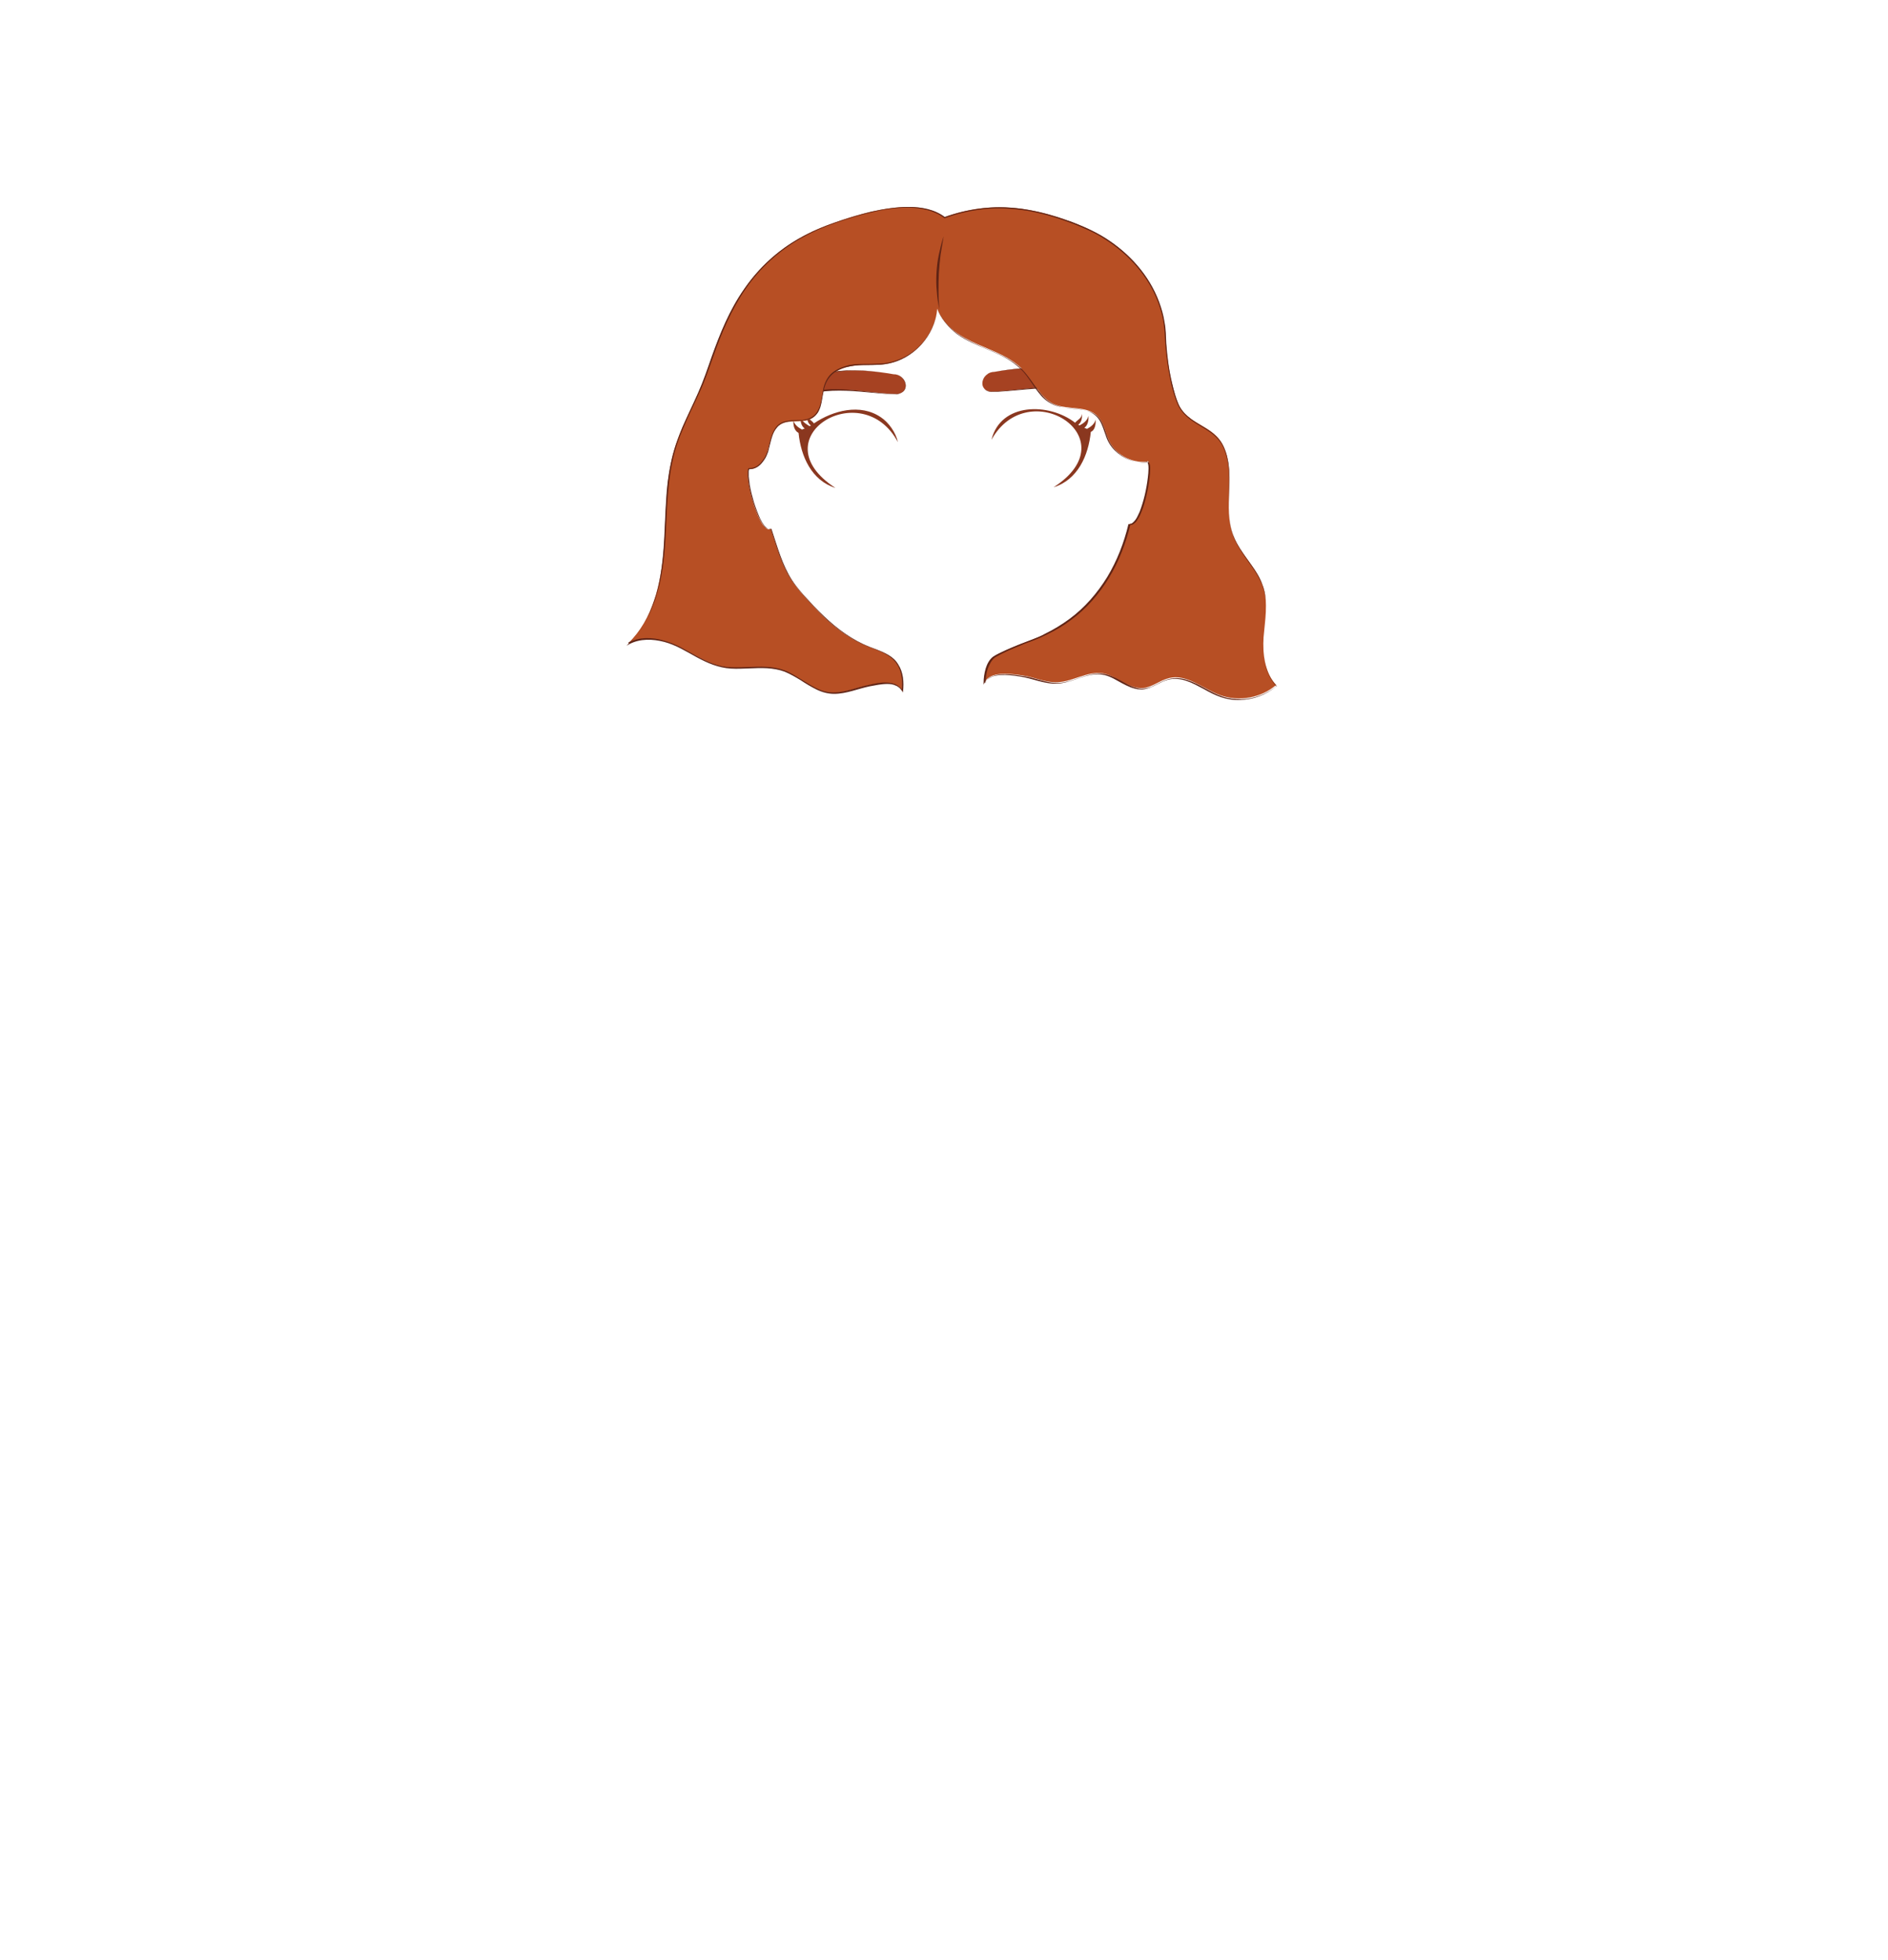 <?xml version="1.0" encoding="utf-8"?>
<!-- Generator: Adobe Illustrator 24.2.3, SVG Export Plug-In . SVG Version: 6.00 Build 0)  -->
<svg version="1.1" id="coiffure_x5F_13" xmlns="http://www.w3.org/2000/svg" xmlns:xlink="http://www.w3.org/1999/xlink" x="0px"
	 y="0px" viewBox="0 0 553 574" style="enable-background:new 0 0 553 574;" xml:space="preserve">
<style type="text/css">
	.st0{fill:#A64222;}
	.st1{fill:#602415;}
	.st2{fill:#8A371F;}
	.st3{fill:#B74F24;}
</style>
<g>
	<g>
		<g>
			<path class="st0" d="M261.7,109.6c3.6,0,5.3,5.2,1.1,5.8c-10.5-0.2-24-4.4-32.6,3.5C235.3,106.9,250.7,107.7,261.7,109.6z"/>
			<g>
				<path class="st1" d="M261.7,109.6c0.8,0,1.5,0.2,2.2,0.7c0.6,0.5,1.1,1.1,1.3,1.9c0.2,0.7,0.1,1.6-0.4,2.2
					c-0.5,0.6-1.3,0.9-2,1.1l0,0h0c-5.6-0.1-11.2-1.1-16.9-1.1c-2.8,0-5.6,0.2-8.3,0.9c-2.7,0.7-5.2,2-7.3,3.9l-0.8,0.7l0.4-1
					c1.2-2.8,3.1-5.3,5.6-6.9c2.5-1.7,5.4-2.6,8.4-3.1c2.9-0.5,5.9-0.5,8.9-0.4C255.9,108.7,258.8,109.1,261.7,109.6z M261.7,109.6
					c-5.8-1-11.9-1.6-17.7-0.5c-2.9,0.5-5.8,1.5-8.2,3.2c-2.4,1.7-4.3,4.1-5.4,6.8l-0.4-0.3c2.1-2,4.7-3.3,7.5-4
					c2.8-0.7,5.6-0.9,8.4-0.8c2.8,0.1,5.6,0.4,8.4,0.7c2.8,0.3,5.6,0.7,8.4,0.7l0,0c0.8-0.1,1.5-0.4,2-1c0.5-0.6,0.6-1.4,0.4-2.2
					c-0.2-0.7-0.7-1.4-1.3-1.9C263.3,109.9,262.5,109.6,261.7,109.6z"/>
			</g>
		</g>
		<g>
			<path class="st0" d="M291.3,108.9c-3.6,0-5.3,5.2-1.1,5.8c10.5-0.2,24-4.4,32.6,3.5C317.7,106.2,302.3,107,291.3,108.9z"/>
			<g>
				<path class="st1" d="M291.3,108.9c-0.8,0-1.5,0.3-2.2,0.7c-0.6,0.5-1.1,1.1-1.3,1.9c-0.2,0.7-0.1,1.6,0.4,2.2
					c0.5,0.6,1.2,0.9,2,1l0,0c2.8-0.1,5.6-0.4,8.4-0.7c2.8-0.3,5.6-0.6,8.4-0.7c2.8-0.1,5.7,0.1,8.4,0.8c2.8,0.7,5.4,2.1,7.5,4
					l-0.4,0.3c-1.1-2.7-3-5.1-5.4-6.8c-2.4-1.7-5.3-2.7-8.2-3.2C303.1,107.4,297.1,108,291.3,108.9z M291.3,108.9
					c2.9-0.5,5.9-0.9,8.9-1.1c3-0.2,6-0.1,8.9,0.4c2.9,0.5,5.9,1.4,8.4,3.1c2.5,1.7,4.4,4.2,5.6,6.9l0.4,1l-0.8-0.7
					c-2-1.9-4.6-3.2-7.3-3.9c-2.7-0.7-5.5-0.9-8.3-0.9c-5.6,0-11.2,1-16.9,1.1l0,0l0,0c-0.8-0.1-1.5-0.4-2-1.1
					c-0.5-0.6-0.6-1.5-0.4-2.2c0.2-0.7,0.7-1.4,1.3-1.9C289.7,109.2,290.5,108.9,291.3,108.9z"/>
			</g>
		</g>
		<g>
			<path class="st2" d="M258,122.2c-6-4.1-14-2-19.6,1.8c-0.6-0.9-1.9-1.3-2-2.6c-0.1,1.1,0.1,2.5,1.1,3.2c-0.1,0.1-0.3,0.2-0.4,0.2
				c-1.1-0.7-2.3-1.4-2.6-2.8c-0.1,1.3,0.1,2.7,1.2,3.5c-0.3,0.1-0.5,0.2-0.8,0.3c-1.1-0.6-2.2-1.4-2.5-2.7c-0.1,1.4,0.2,3,1.5,3.7
				c0.7,6.9,3.8,13.9,10.8,16.1c-22.5-14.6,7.8-33.2,18.3-13.4C262.4,126.7,260.3,123.7,258,122.2z"/>
			<path class="st2" d="M320.9,122.9c-0.3,1.3-1.4,2.1-2.5,2.7c-0.3-0.1-0.5-0.2-0.8-0.3c1.1-0.8,1.3-2.3,1.2-3.5
				c-0.3,1.4-1.5,2.2-2.6,2.8c-0.1-0.1-0.3-0.2-0.4-0.2c1-0.7,1.2-2,1.1-3.2c-0.1,1.4-1.4,1.8-2,2.6c-7.6-5.9-21.8-6-24.5,5
				c10.8-19.5,40.6-0.5,18.2,13.9c7.1-2.2,10.2-9.3,10.9-16.2C320.7,126,321,124.3,320.9,122.9z"/>
		</g>
	</g>
	<g>
		<path class="st3" d="M274.5,90.4c-0.6,7.9-7.1,14.9-14.9,16.2c-3.1,0.5-6.3,0.1-9.4,0.5s-6.4,1.6-8,4.4c-2,3.5-0.9,8.7-4.2,10.9
			c-2.7,1.8-6.6,0.2-9.4,1.9c-2.4,1.5-2.9,4.6-3.6,7.3c-0.7,2.7-2.6,5.8-5.3,5.8c-2.5-1.3,2.3,19.5,6.1,17.5
			c2.9,9.1,4.1,13.4,9.5,19.4s9.8,10.7,17.1,14.2c5.3,2.6,12.9,2.9,11.8,13.8c-1.9-3.3-6.5-2.3-10.2-1.5s-7.4,2.5-11.2,2
			c-5-0.6-8.8-4.9-13.6-6.5c-5.7-1.9-12,0.2-17.8-1.1c-4.7-1-8.7-4-13.1-6s-9.8-3.2-14.2-0.9c7.1-6.9,9.5-17.4,10.3-27.3
			s0.3-20.1,3.2-29.7c2-6.7,5.6-12.7,8.2-19.2c5.4-13.6,9.7-36.3,37.2-46.4c8.8-3.2,25.4-8.4,33.6-2.1c13.8-5,26.4-3.1,40,2.5
			s24.2,17.5,24.8,32.2c0.2,5.9,1.4,14.2,3.6,19.7c2.7,6.6,10.6,6.3,13.4,12.8c3.6,8-0.3,17.8,2.8,26c2.1,5.5,7,9.5,8.8,15.1
			c1.5,4.7,0.5,9.8,0.1,14.7c-0.3,4.9,0.3,10.4,3.7,14c-4.4,3.8-10.9,5-16.4,3c-5.1-1.9-9.8-6.3-15-5c-2.6,0.6-4.8,2.6-7.5,2.9
			c-4.3,0.4-7.7-3.6-11.9-4.3c-4.5-0.7-8.7,2.4-13.2,2.6c-3.5,0.2-6.9-1.5-10.4-2c-3.5-0.5-9.5-1.3-11,2.1c-0.1-2.7,0.8-6.5,3.2-7.9
			c2.3-1.3,7-3.3,9.5-4.2c16.8-5.9,25.9-18.7,29.8-34.4c4.2,0.5,7.2-20.1,5-18.2c-4.6,0.5-9.3-2.2-11.2-6.4c-1-2.3-1.4-5-3.1-6.8
			c-3.2-3.4-8.8-1.8-13-3.7c-4-1.9-5.8-6.6-8.9-9.9c-3.5-3.8-8.7-5.5-13.4-7.6S276.7,96,274.5,90.4z"/>
		<g>
			<path class="st1" d="M274.5,90.4c-0.5,6.8-5.3,12.9-11.6,15.3c-1.6,0.6-3.2,0.9-4.9,1.1c-1.7,0.1-3.4,0.1-5.1,0.1
				c-1.7,0-3.4,0.2-5,0.6c-1.6,0.4-3.2,1.2-4.4,2.4c-1.2,1.2-1.9,2.8-2.2,4.4c-0.4,1.6-0.5,3.3-1,4.9c-0.3,0.8-0.6,1.6-1.2,2.2
				c-0.5,0.6-1.3,1.1-2.1,1.4c-1.6,0.5-3.4,0.4-5,0.5c-0.8,0.1-1.7,0.2-2.5,0.5c-0.8,0.3-1.5,0.8-2,1.5c-1.1,1.3-1.5,3-1.9,4.6
				c-0.2,0.8-0.4,1.6-0.6,2.4c-0.3,0.8-0.6,1.6-1.1,2.3c-0.5,0.7-1,1.4-1.7,1.9c-0.7,0.5-1.5,0.8-2.4,0.9l0,0l0,0
				c-0.2-0.1-0.4,0-0.4,0.2c-0.1,0.2-0.1,0.4-0.1,0.6c0,0.4,0,0.8,0,1.3c0.1,0.8,0.2,1.7,0.3,2.5c0.3,1.7,0.7,3.3,1.2,5
				c0.5,1.6,1.1,3.2,1.8,4.8c0.4,0.8,0.8,1.5,1.3,2.2c0.3,0.3,0.6,0.6,0.9,0.8c0.3,0.2,0.8,0.3,1.1,0.1l0.1,0l0,0.1
				c1.7,5.1,3.1,10.4,6,14.9c1.5,2.3,3.3,4.3,5.1,6.2c1.8,2,3.7,3.9,5.7,5.7c4,3.6,8.6,6.6,13.7,8.3c1.3,0.5,2.5,1,3.7,1.7
				c1.2,0.7,2.2,1.6,2.9,2.8c1.5,2.3,1.7,5.2,1.4,7.9l0,0.3l-0.2-0.3c-0.4-0.7-1.1-1.4-1.9-1.7c-0.8-0.4-1.7-0.5-2.5-0.5
				c-1.8,0-3.5,0.4-5.2,0.7c-3.4,0.7-6.8,2.2-10.4,2.2c-1.8,0-3.6-0.5-5.2-1.3c-1.6-0.8-3.1-1.7-4.6-2.7c-1.5-0.9-3-1.8-4.7-2.5
				c-1.6-0.6-3.4-0.9-5.1-1c-3.5-0.2-7.1,0.3-10.6,0.1c-1.8-0.1-3.5-0.5-5.2-1.1c-1.7-0.6-3.3-1.4-4.8-2.2c-3.1-1.7-6.1-3.6-9.5-4.5
				c-3.4-0.9-7.1-1-10.2,0.6l-0.9,0.5l0.7-0.7c1.3-1.3,2.5-2.7,3.5-4.2c1-1.5,1.9-3.2,2.6-4.8c0.7-1.7,1.3-3.4,1.9-5.2
				c0.5-1.8,0.9-3.6,1.2-5.4c1.3-7.3,1.2-14.7,1.7-22.1c0.2-3.7,0.6-7.4,1.4-11c0.7-3.6,2-7.2,3.4-10.6c1.5-3.4,3.1-6.7,4.6-10.1
				c1.5-3.4,2.7-6.9,3.9-10.4c2.5-7,5.3-13.9,9.6-20c4.2-6.1,9.8-11.3,16.3-14.9c3.2-1.8,6.7-3.3,10.2-4.5c3.5-1.2,7-2.3,10.7-3.2
				c3.6-0.8,7.3-1.4,11-1.4c3.7,0,7.6,0.7,10.6,3l-0.2,0c3.9-1.4,7.9-2.3,12-2.7c4.1-0.4,8.2-0.2,12.3,0.5c4.1,0.7,8,1.8,11.9,3.2
				c1,0.3,1.9,0.7,2.9,1.1c1,0.4,1.9,0.8,2.8,1.2c1.9,0.9,3.7,1.8,5.4,2.9c6.9,4.4,12.7,10.8,15.6,18.6c0.7,1.9,1.3,3.9,1.6,6
				c0.4,2,0.4,4.1,0.5,6.1c0.3,4.1,0.8,8.1,1.8,12.1c0.5,2,1,4,1.8,5.8c0.8,1.9,2.3,3.3,3.9,4.5c1.7,1.2,3.5,2.1,5.2,3.3
				c1.7,1.2,3.2,2.7,4.1,4.6c1.8,3.8,1.8,8.1,1.7,12.1c-0.1,4.1-0.4,8.2,0.6,12.2c1,4,3.6,7.2,6,10.6c1.2,1.7,2.3,3.4,3,5.4
				c0.8,1.9,1.1,4,1.1,6.1c0.1,4.1-0.7,8.2-0.7,12.3c0,2,0.2,4.1,0.8,6c0.6,2,1.5,3.8,2.9,5.3l0.1,0.1l-0.1,0.1
				c-2.9,2.5-6.7,3.9-10.5,4c-1.9,0.1-3.8-0.2-5.6-0.8c-1.8-0.6-3.5-1.5-5.1-2.4c-1.7-0.9-3.3-1.8-5.1-2.4c-1.8-0.6-3.7-0.8-5.5-0.3
				c-1.8,0.5-3.4,1.6-5.2,2.3c-0.9,0.3-1.8,0.6-2.8,0.5c-1,0-1.9-0.3-2.8-0.6c-1.8-0.7-3.4-1.7-5.1-2.6c-0.8-0.4-1.7-0.8-2.6-1
				c-0.9-0.2-1.8-0.3-2.8-0.2c-3.8,0.3-7.1,2.5-11,2.7c-3.9,0.2-7.4-1.6-11.1-2.1c-1.9-0.3-3.7-0.5-5.6-0.4
				c-0.9,0.1-1.9,0.2-2.7,0.6c-0.8,0.4-1.6,1-2,1.8l-0.2,0.4l0-0.5c0-1.4,0.2-2.8,0.6-4.2c0.4-1.3,1.1-2.7,2.2-3.5
				c1.2-0.8,2.5-1.3,3.7-1.9c1.3-0.6,2.6-1.1,3.8-1.6c1.3-0.5,2.6-1,3.9-1.5c1.3-0.5,2.6-1,3.8-1.7c2.5-1.2,4.9-2.7,7.1-4.3
				c4.5-3.3,8.2-7.6,11.1-12.3c2.9-4.8,4.9-10,6.2-15.4l0-0.1l0.1,0c0.9,0.1,1.5-0.7,2-1.3c0.5-0.7,0.8-1.5,1.2-2.3
				c0.6-1.6,1.1-3.2,1.5-4.9c0.4-1.7,0.7-3.4,0.9-5.1c0.1-0.9,0.2-1.7,0.2-2.6c0-0.4,0-0.9-0.1-1.3c0-0.2-0.1-0.4-0.2-0.6
				c-0.1-0.2-0.3-0.2-0.4-0.1l0,0l0,0c-3.4,0.4-6.8-1-9.2-3.4c-1.2-1.2-2.1-2.7-2.6-4.3c-0.6-1.6-1-3.2-1.9-4.6
				c-0.9-1.4-2.4-2.4-4-2.8c-1.6-0.4-3.3-0.5-5-0.7c-1.7-0.2-3.4-0.4-4.9-1.2c-1.5-0.7-2.8-1.9-3.8-3.2c-2.1-2.6-3.6-5.7-6.2-7.8
				c-2.5-2.2-5.6-3.6-8.7-4.9c-3.1-1.3-6.2-2.5-9-4.5C278,96.1,275.7,93.5,274.5,90.4z M274.5,90.4c1.3,3.1,3.6,5.7,6.3,7.6
				c2.8,1.9,5.9,3.2,9,4.5c3.1,1.3,6.2,2.7,8.7,4.9c2.6,2.2,4.1,5.2,6.3,7.8c1,1.3,2.3,2.5,3.8,3.2c1.5,0.7,3.2,1,4.8,1.2
				c1.7,0.2,3.3,0.3,5,0.7c1.6,0.4,3.2,1.4,4,2.8c0.9,1.4,1.3,3.1,1.9,4.7c0.5,1.6,1.4,3,2.6,4.2c2.3,2.4,5.7,3.7,9.1,3.4l0,0
				c0.1-0.1,0.2-0.1,0.3-0.1c0.1,0,0.2,0.1,0.3,0.2c0.1,0.2,0.1,0.4,0.2,0.6c0.1,0.4,0.1,0.9,0.1,1.3c0,0.9-0.1,1.7-0.2,2.6
				c-0.2,1.7-0.5,3.4-0.9,5.1c-0.4,1.7-0.8,3.3-1.5,4.9c-0.3,0.8-0.7,1.6-1.2,2.3c-0.2,0.4-0.5,0.7-0.9,1c-0.3,0.3-0.8,0.5-1.2,0.4
				l0.1-0.1c-1.3,5.4-3.3,10.7-6.2,15.5c-2.9,4.8-6.6,9.1-11.1,12.4c-2.2,1.7-4.6,3.1-7.1,4.3c-1.2,0.6-2.5,1.2-3.8,1.7
				c-1.3,0.5-2.6,0.9-3.9,1.5c-1.3,0.5-2.6,1.1-3.8,1.6c-1.3,0.6-2.5,1.2-3.7,1.9c-1.1,0.8-1.7,2.1-2.2,3.4
				c-0.4,1.3-0.6,2.7-0.6,4.1l-0.2,0c0.4-0.9,1.2-1.6,2.1-1.9c0.9-0.4,1.8-0.5,2.8-0.6c1.9-0.1,3.8,0.1,5.7,0.4
				c3.8,0.4,7.3,2.3,11.1,2.1c3.8-0.2,7.1-2.4,11-2.7c0.9-0.1,1.9,0,2.8,0.2c0.9,0.2,1.8,0.6,2.7,1c1.7,0.8,3.3,1.9,5,2.6
				c0.9,0.3,1.8,0.6,2.7,0.6c0.9,0,1.8-0.2,2.7-0.5c1.7-0.7,3.3-1.8,5.2-2.3c1.9-0.5,3.9-0.3,5.6,0.3c1.8,0.6,3.5,1.5,5.1,2.4
				c1.7,0.9,3.3,1.8,5.1,2.4c1.8,0.6,3.7,0.8,5.5,0.8c3.7-0.1,7.4-1.5,10.3-3.9l0,0.2c-1.4-1.5-2.4-3.4-3-5.4
				c-0.6-2-0.8-4.1-0.8-6.1c0-4.1,0.8-8.2,0.7-12.3c0-2-0.4-4.1-1.1-6c-0.8-1.9-1.8-3.6-3-5.3c-1.2-1.7-2.4-3.3-3.5-5.1
				c-1.1-1.7-2-3.6-2.5-5.6c-1-4-0.7-8.2-0.7-12.3c0.1-4.1,0-8.3-1.7-12c-0.8-1.8-2.3-3.3-4-4.5c-1.7-1.2-3.5-2.1-5.2-3.3
				c-1.7-1.2-3.2-2.7-4.1-4.6c-0.8-1.9-1.4-3.9-1.9-5.9c-0.9-4-1.5-8.1-1.8-12.2c-0.1-2.1-0.2-4.1-0.5-6.1c-0.3-2-0.9-4-1.6-5.9
				c-2.9-7.7-8.6-14-15.5-18.4c-1.7-1.1-3.5-2.1-5.4-2.9c-0.9-0.4-1.9-0.8-2.8-1.2c-0.9-0.4-1.9-0.7-2.9-1.1
				c-3.8-1.4-7.8-2.5-11.8-3.2c-4-0.6-8.1-0.9-12.2-0.5c-4.1,0.4-8.1,1.3-11.9,2.7l-0.1,0l-0.1-0.1c-2.9-2.2-6.7-2.9-10.3-3
				c-3.7,0-7.3,0.5-10.9,1.4c-3.6,0.8-7.1,1.9-10.6,3.1c-3.5,1.2-6.9,2.7-10.1,4.5c-6.4,3.6-12,8.7-16.2,14.8
				c-4.2,6.1-7.1,13-9.5,19.9c-1.3,3.5-2.4,7-4,10.4c-1.5,3.4-3.2,6.7-4.6,10.1c-1.5,3.4-2.7,6.9-3.4,10.5c-0.8,3.6-1.1,7.3-1.4,11
				c-0.5,7.4-0.4,14.8-1.8,22.1c-0.3,1.8-0.8,3.6-1.3,5.4c-0.5,1.8-1.2,3.5-1.9,5.2c-0.8,1.7-1.7,3.3-2.7,4.9
				c-1.1,1.5-2.2,3-3.6,4.3l-0.2-0.2c3.2-1.7,7.1-1.6,10.4-0.6c3.5,0.9,6.5,2.8,9.6,4.5c3.1,1.7,6.4,3.2,9.9,3.3
				c3.5,0.2,7-0.3,10.6-0.1c1.8,0.1,3.6,0.4,5.2,1c1.7,0.6,3.2,1.6,4.7,2.5c1.5,0.9,3,1.9,4.6,2.7c1.6,0.8,3.3,1.3,5.1,1.3
				c3.5,0,6.9-1.5,10.3-2.2c1.7-0.4,3.5-0.8,5.3-0.7c0.9,0,1.8,0.2,2.6,0.5c0.8,0.4,1.5,1,2,1.8l-0.2,0c0.3-2.6,0.1-5.5-1.4-7.7
				c-0.7-1.1-1.7-2-2.9-2.7c-1.1-0.7-2.4-1.2-3.6-1.7c-5.1-1.7-9.7-4.7-13.7-8.3c-2-1.8-3.8-3.8-5.7-5.8c-1.8-2-3.6-4-5.1-6.3
				c-3-4.6-4.3-9.9-6-14.9l0.1,0c-0.4,0.2-0.9,0.2-1.3-0.1c-0.4-0.2-0.7-0.5-0.9-0.9c-0.5-0.7-0.9-1.4-1.3-2.2
				c-0.7-1.5-1.3-3.2-1.8-4.8c-0.5-1.6-0.9-3.3-1.2-5c-0.1-0.8-0.3-1.7-0.3-2.5c0-0.4,0-0.9,0-1.3c0-0.2,0.1-0.4,0.1-0.6
				c0.1-0.1,0.1-0.2,0.2-0.3c0.1,0,0.3,0,0.4,0l0,0c0.8,0,1.6-0.3,2.3-0.8c0.7-0.5,1.2-1.2,1.7-1.9c0.5-0.7,0.8-1.5,1.1-2.3
				c0.3-0.8,0.4-1.6,0.6-2.4c0.4-1.6,0.9-3.3,1.9-4.6c0.5-0.7,1.3-1.2,2-1.5c0.8-0.3,1.6-0.4,2.5-0.5c1.7-0.1,3.4,0.1,5-0.5
				c0.8-0.3,1.5-0.7,2.1-1.4c0.5-0.6,0.9-1.4,1.2-2.2c0.5-1.6,0.7-3.3,1-4.9c0.3-1.6,1-3.3,2.2-4.5c1.2-1.2,2.8-1.9,4.4-2.4
				c1.6-0.5,3.3-0.6,5-0.6c1.7,0,3.4,0,5.1-0.1c1.7-0.1,3.3-0.4,4.9-1C269.1,103.3,273.9,97.2,274.5,90.4z"/>
		</g>
	</g>
	<g>
		<path class="st1" d="M275.2,90.8c-0.4-1.8-0.7-3.6-0.8-5.4c-0.2-1.8-0.2-3.6-0.1-5.5c0.1-1.8,0.3-3.6,0.7-5.4
			c0.4-1.8,0.8-3.6,1.4-5.3c-0.3,1.8-0.6,3.6-0.9,5.4c-0.2,1.8-0.4,3.6-0.5,5.4c-0.1,1.8-0.1,3.6-0.1,5.4
			C274.9,87.2,275,89,275.2,90.8z"/>
	</g>
</g>
</svg>
